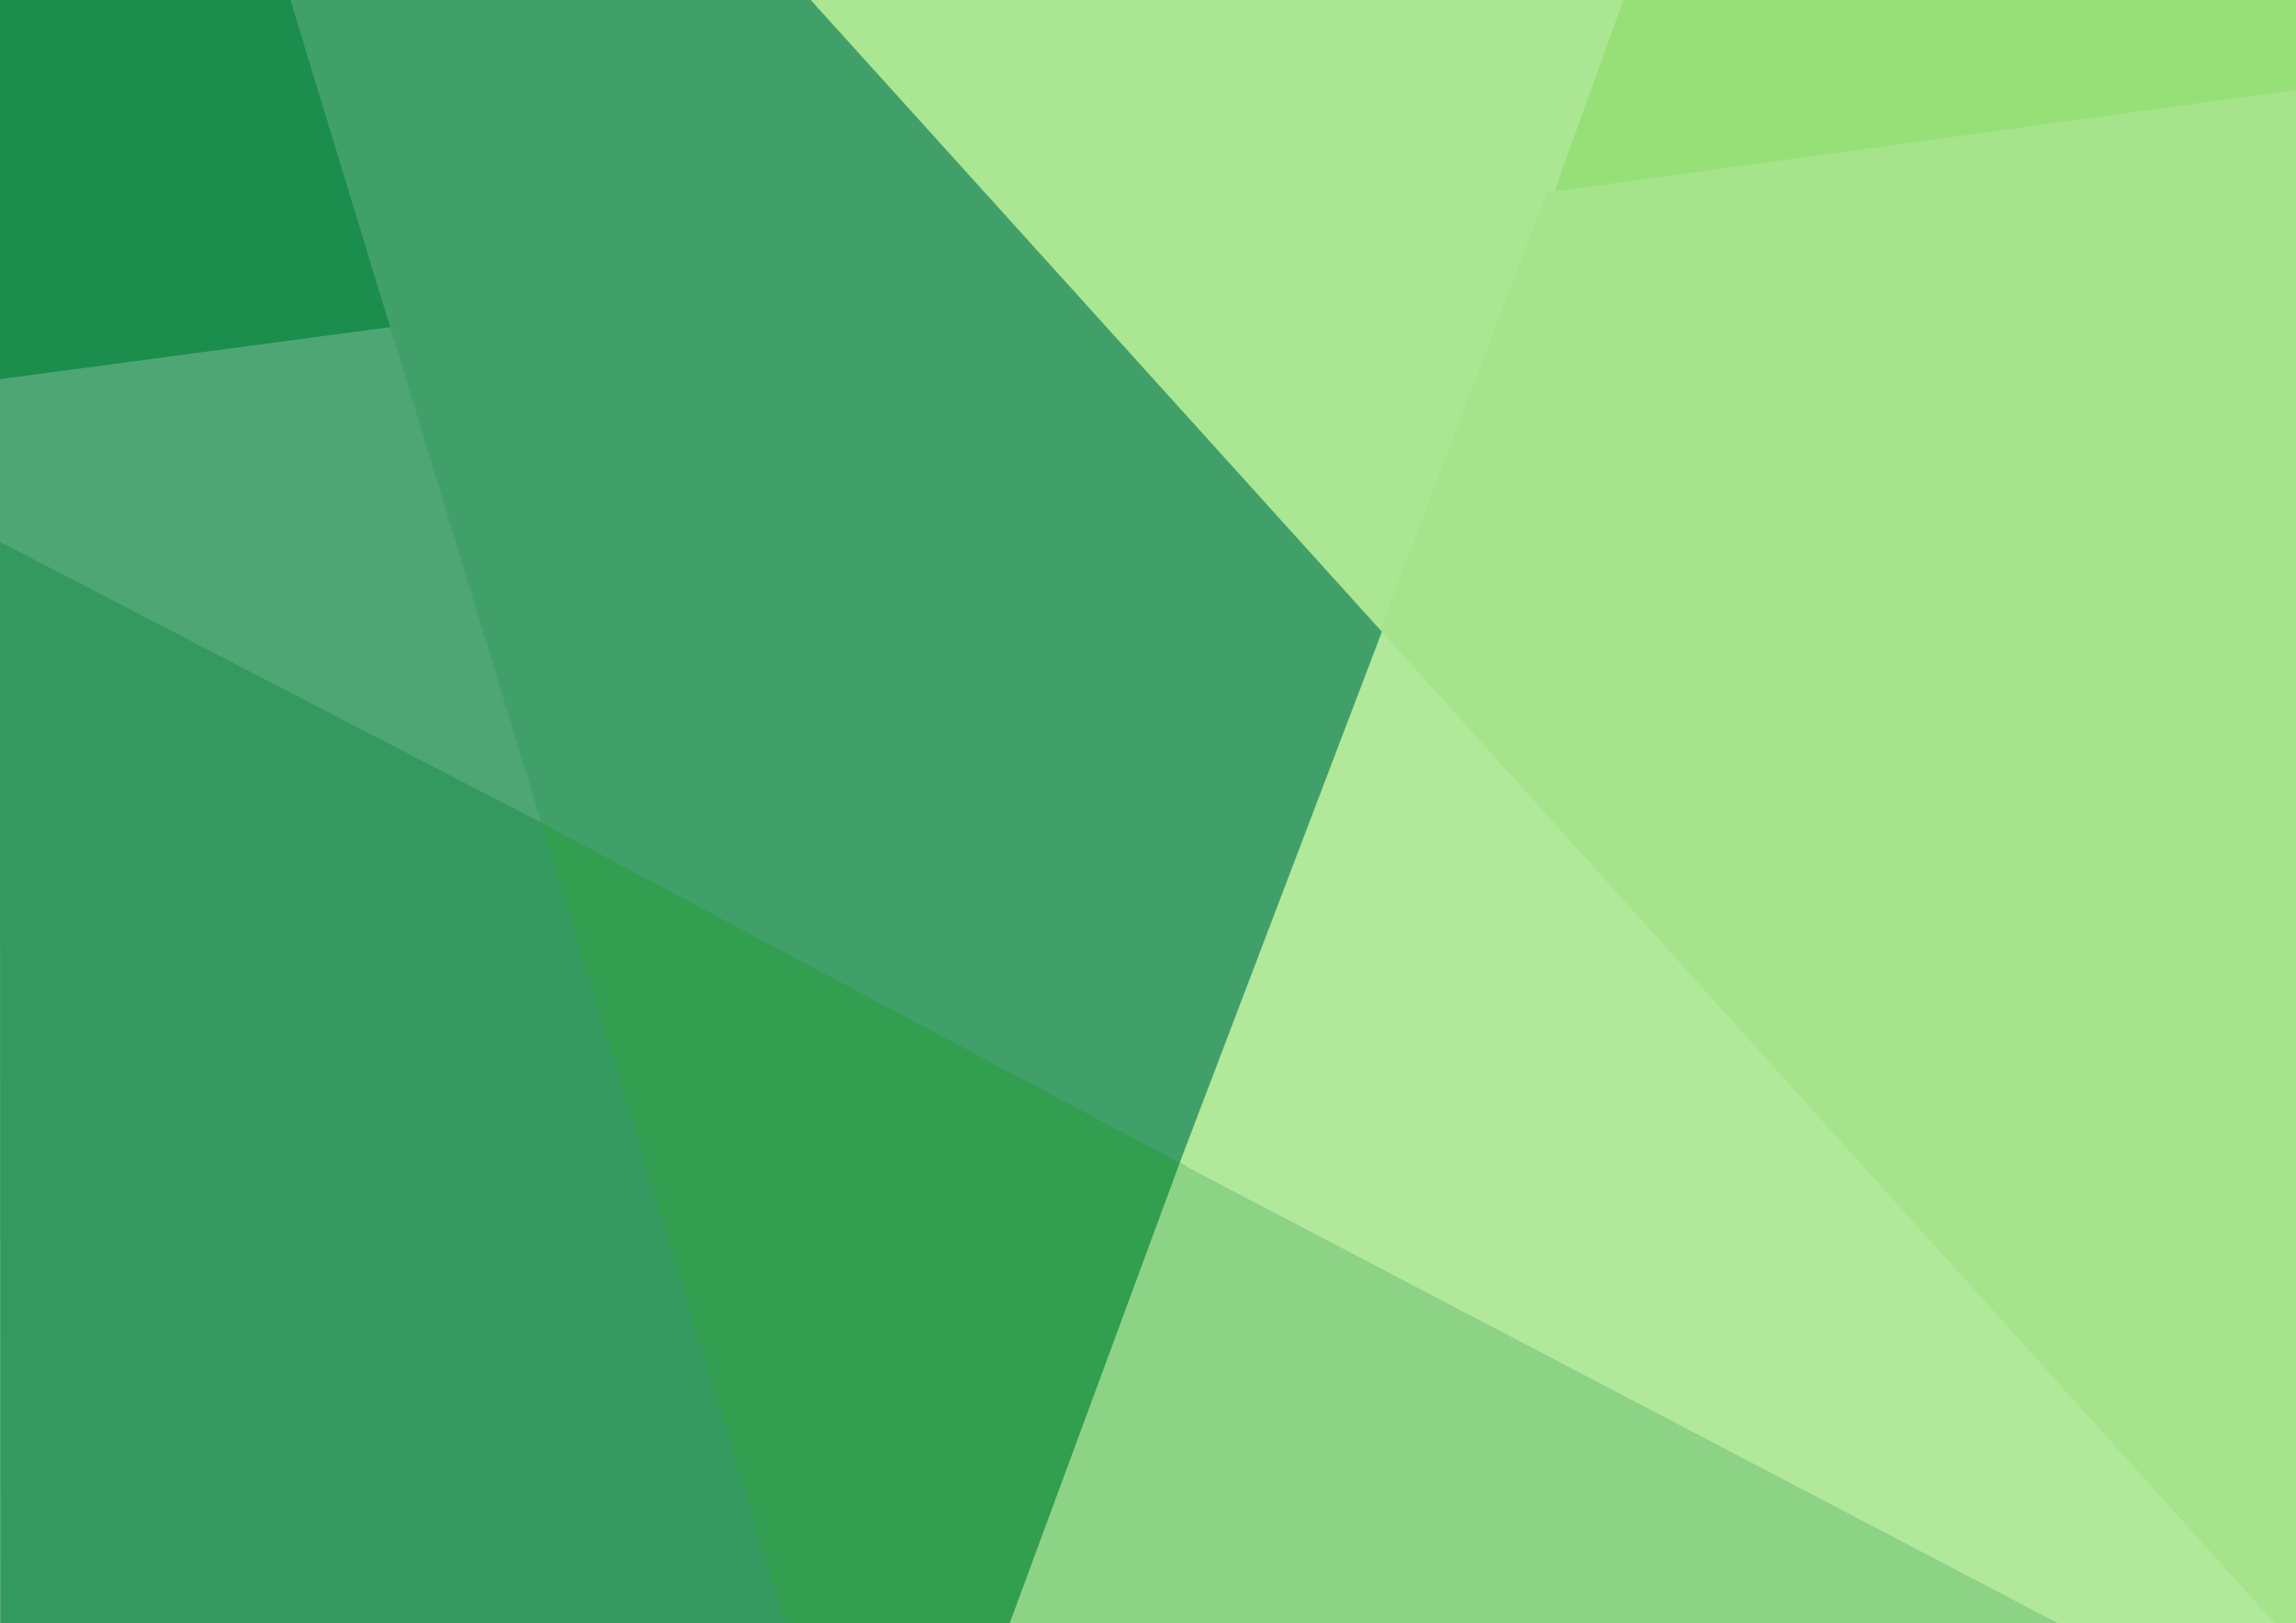 <svg xmlns="http://www.w3.org/2000/svg" xmlns:xlink="http://www.w3.org/1999/xlink" width="3508" height="2480" viewBox="0 0 3508 2480">
  <rect x="0" y="0" width="3508" height="2480" fill="#333333" stroke="none"/>
  <defs>
    <clipPath id="clip-Artboard_1">
      <rect width="3508" height="2480"/>
    </clipPath>
  </defs>
  <g id="Artboard_1" data-name="Artboard – 1" clip-path="url(#clip-Artboard_1)">
    <rect width="3508" height="2480" fill="#fff"/>
    <path id="Path_145" data-name="Path 145" d="M12728.295,6925.917l1048.023.014.563,148-1158.851,169.288Z" transform="translate(-10268.327 -6925.93)" fill="#97e078"/>
    <path id="Path_149" data-name="Path 149" d="M12432.711,6042.96l1073.2,617.6-268.245,709.083h-379.5Z" transform="translate(-11687.521 -4888.724)" fill="#329e50"/>
    <path id="Path_142" data-name="Path 142" d="M13094.881,6916.008h463.081l163.276,535.222-626.588,84.511Z" transform="translate(-13095 -6916)" fill="#1b8d4c"/>
    <path id="Path_150" data-name="Path 150" d="M12973.021,7122.38l629.033-83.854,215.044,759.568-844.311-427.539Z" transform="translate(-12989.65 -6541)" fill="#4ea674"/>
    <path id="Path_144" data-name="Path 144" d="M12588.645,6943.827l1264.5-.473-357.089,991.5Z" transform="translate(-11372.476 -6944.337)" fill="#abe692"/>
    <path id="Path_147" data-name="Path 147" d="M13050.393,6382.81l1368.557,1517.428-330.926,1.4-1346.148-705.5Z" transform="translate(-10940 -5420)" fill="#b1e89a"/>
    <path id="Path_148" data-name="Path 148" d="M13045.509,6390.406l1345.516,705.016-1605.391-1.344Z" transform="translate(-11243.04 -4614)" fill="#8dd386"/>
    <path id="Path_146" data-name="Path 146" d="M12614.437,6710,13759.2,6553.27l-.113,2342.969h-32.15L12359.688,7378.2Z" transform="translate(-10251 -6416)" fill="#a5e48a"/>
    <path id="Path_143" data-name="Path 143" d="M12879.716,6916.008l794.761-.231,872.89,965.33-308.939,811.367-975.4-519.545Z" transform="translate(-12436 -6916)" fill="#41a069"/>
    <path id="Path_151" data-name="Path 151" d="M12972.924,6574.845l827.232,429.139,372.975,1223.126-1199.9.272Z" transform="translate(-12973 -5747)" fill="#33995f"/>
  </g>
</svg>
